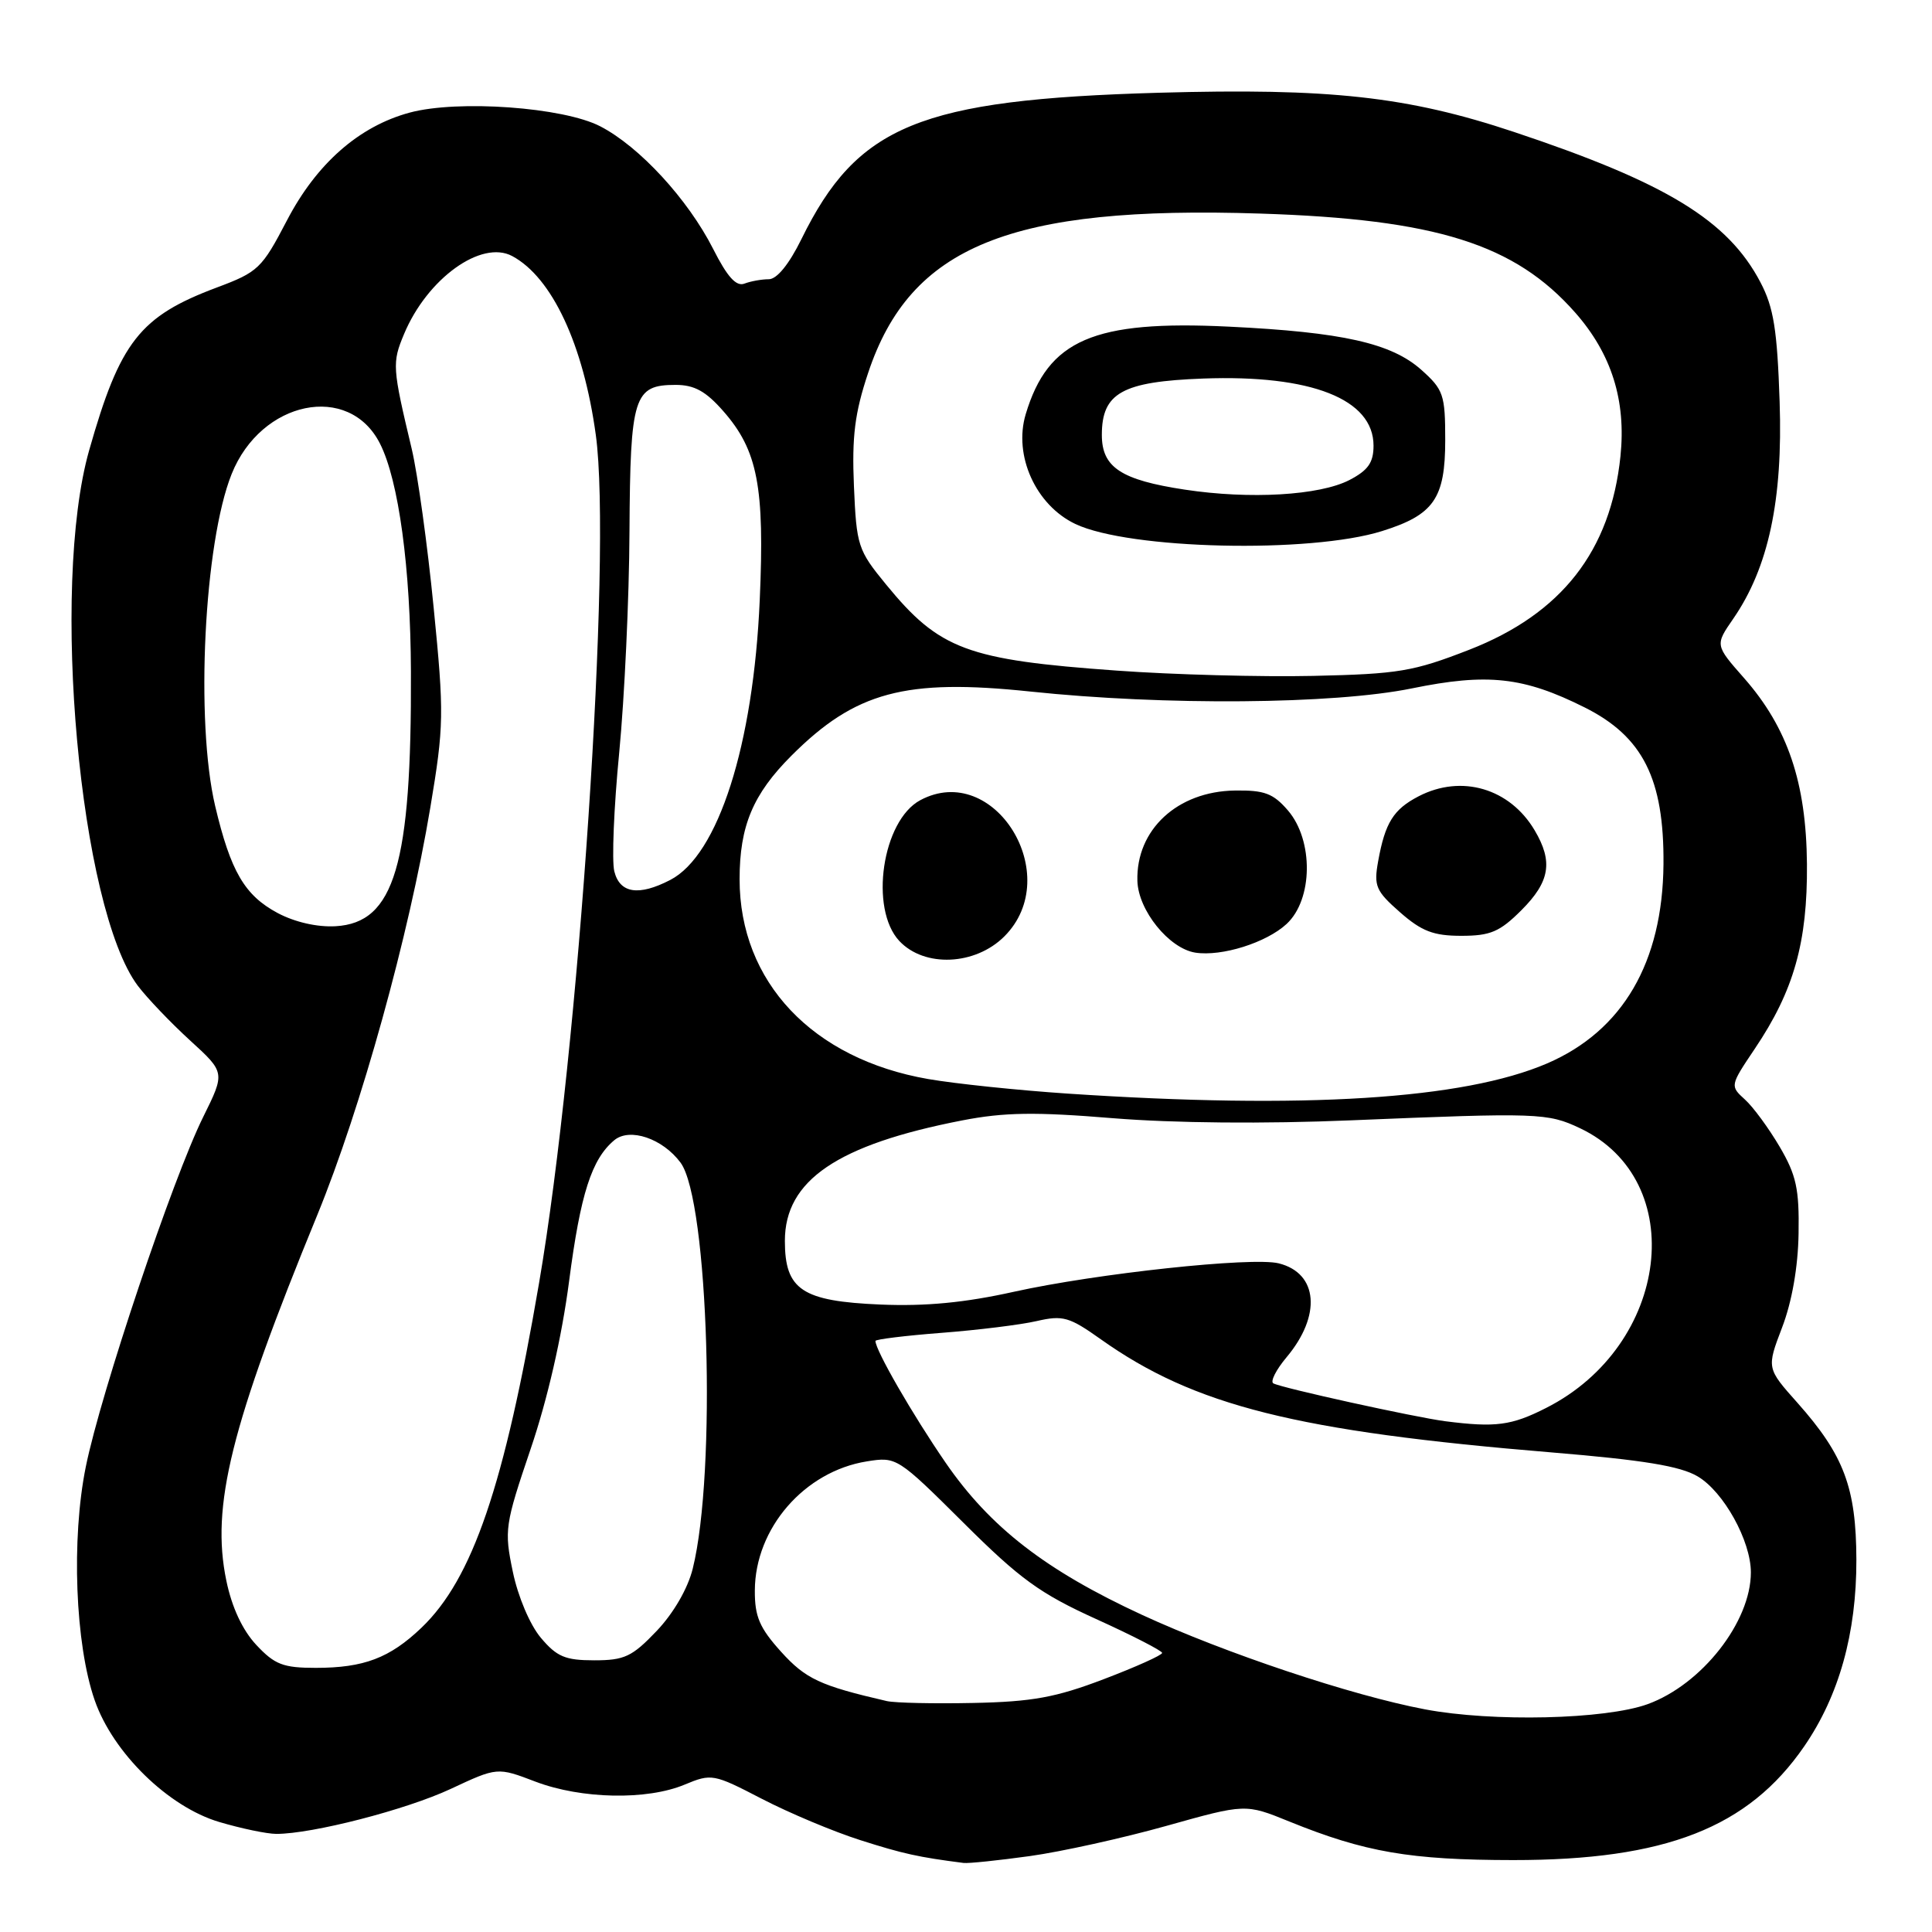 <?xml version="1.0" encoding="UTF-8" standalone="no"?>
<!DOCTYPE svg PUBLIC "-//W3C//DTD SVG 1.1//EN" "http://www.w3.org/Graphics/SVG/1.1/DTD/svg11.dtd" >
<svg xmlns="http://www.w3.org/2000/svg" xmlns:xlink="http://www.w3.org/1999/xlink" version="1.1" viewBox="0 0 256 256">
 <g >
 <path fill="currentColor"
d=" M 136.46 245.94 C 140.64 245.36 148.78 243.56 154.55 241.94 C 165.03 239.00 165.03 239.00 170.84 241.36 C 180.86 245.43 186.86 246.46 200.50 246.47 C 220.66 246.48 231.64 242.19 239.06 231.41 C 243.69 224.68 246.00 216.41 245.98 206.66 C 245.95 197.12 244.34 192.83 238.18 185.89 C 234.08 181.29 234.08 181.29 236.14 175.89 C 237.44 172.49 238.25 167.90 238.32 163.46 C 238.42 157.55 238.02 155.71 235.82 151.96 C 234.38 149.51 232.31 146.68 231.21 145.69 C 229.23 143.89 229.23 143.86 232.51 138.98 C 237.70 131.28 239.51 124.85 239.43 114.50 C 239.34 103.69 236.88 96.42 231.09 89.84 C 227.25 85.48 227.25 85.48 229.66 81.99 C 234.34 75.21 236.25 66.25 235.81 53.23 C 235.49 43.68 235.02 40.74 233.27 37.41 C 228.95 29.18 220.79 24.21 200.60 17.48 C 186.49 12.78 176.22 11.65 153.52 12.29 C 121.85 13.20 113.60 16.58 106.18 31.71 C 104.55 35.02 102.94 37.00 101.87 37.00 C 100.93 37.00 99.48 37.26 98.64 37.58 C 97.55 38.00 96.37 36.69 94.50 32.99 C 91.16 26.41 84.74 19.43 79.54 16.74 C 74.65 14.20 60.67 13.20 54.29 14.92 C 47.57 16.73 41.94 21.68 38.01 29.23 C 34.70 35.58 34.21 36.05 28.72 38.10 C 18.53 41.92 15.90 45.26 11.81 59.68 C 6.67 77.81 10.55 120.38 18.27 130.63 C 19.50 132.25 22.60 135.50 25.17 137.85 C 29.84 142.11 29.84 142.11 26.93 147.99 C 22.90 156.11 13.36 184.54 11.37 194.35 C 9.43 203.91 9.96 217.88 12.55 225.30 C 14.97 232.26 22.30 239.42 29.04 241.42 C 31.97 242.29 35.38 243.00 36.62 243.00 C 41.40 243.00 53.78 239.81 59.70 237.05 C 65.90 234.15 65.90 234.15 70.96 236.08 C 77.05 238.39 85.72 238.56 90.72 236.47 C 94.28 234.99 94.54 235.03 100.94 238.35 C 104.55 240.22 110.42 242.69 114.00 243.83 C 119.67 245.64 121.73 246.09 127.68 246.85 C 128.33 246.93 132.28 246.52 136.46 245.94 Z  M 188.83 226.50 C 179.10 224.66 162.32 219.05 151.33 213.98 C 138.56 208.08 131.20 202.38 125.31 193.83 C 120.94 187.48 116.00 178.92 116.00 177.68 C 116.00 177.47 119.94 176.98 124.75 176.61 C 129.56 176.24 135.24 175.54 137.36 175.05 C 140.84 174.25 141.68 174.49 145.86 177.46 C 158.27 186.27 171.77 189.66 205.68 192.46 C 217.73 193.46 222.64 194.26 224.95 195.63 C 228.39 197.66 232.00 204.17 232.00 208.35 C 232.00 214.91 225.50 223.20 218.32 225.81 C 212.71 227.84 197.79 228.19 188.83 226.50 Z  M 117.50 225.40 C 108.66 223.36 106.76 222.47 103.50 218.87 C 100.65 215.71 100.00 214.21 100.02 210.75 C 100.05 202.50 106.59 194.96 114.87 193.64 C 118.79 193.01 118.94 193.10 127.67 201.78 C 135.16 209.24 137.82 211.16 145.24 214.53 C 150.05 216.71 153.99 218.74 153.99 219.02 C 154.00 219.31 150.51 220.88 146.25 222.50 C 139.90 224.92 136.79 225.49 129.00 225.65 C 123.78 225.76 118.60 225.65 117.50 225.40 Z  M 33.96 217.96 C 32.13 216.00 30.72 212.98 29.99 209.44 C 27.94 199.56 30.56 188.98 42.04 161.00 C 47.85 146.81 54.19 123.97 57.02 107.00 C 58.83 96.18 58.86 94.62 57.46 80.50 C 56.65 72.25 55.34 62.80 54.56 59.50 C 51.98 48.68 51.94 48.08 53.54 44.26 C 56.61 36.91 63.78 31.74 67.87 33.93 C 73.15 36.76 77.31 45.66 78.95 57.65 C 81.11 73.39 76.70 139.31 71.43 170.00 C 66.83 196.88 62.61 209.22 55.84 215.69 C 51.64 219.70 48.21 221.00 41.84 221.00 C 37.52 221.00 36.40 220.57 33.96 217.96 Z  M 71.66 217.01 C 70.22 215.30 68.63 211.55 67.95 208.26 C 66.80 202.74 66.90 202.06 70.31 192.00 C 72.55 185.42 74.45 177.12 75.41 169.75 C 76.92 158.17 78.40 153.58 81.40 151.08 C 83.45 149.38 87.81 150.86 90.18 154.06 C 93.89 159.09 94.97 195.11 91.79 207.86 C 91.14 210.49 89.24 213.77 87.01 216.11 C 83.76 219.52 82.75 220.00 78.74 220.00 C 74.90 220.00 73.78 219.53 71.66 217.01 Z  M 191.50 188.32 C 187.55 187.81 169.72 183.89 168.72 183.30 C 168.30 183.05 169.09 181.50 170.47 179.85 C 175.12 174.32 174.66 168.70 169.44 167.40 C 165.94 166.52 145.29 168.74 134.33 171.17 C 127.85 172.61 122.66 173.11 116.68 172.86 C 106.27 172.42 104.00 170.91 104.00 164.42 C 104.00 156.40 110.97 151.67 127.50 148.46 C 133.06 147.38 137.18 147.32 147.50 148.17 C 155.55 148.82 167.54 148.93 179.00 148.45 C 203.85 147.42 205.06 147.46 209.37 149.50 C 223.91 156.41 221.26 178.26 204.87 186.56 C 200.27 188.90 198.17 189.17 191.50 188.32 Z  M 141.50 144.91 C 134.90 144.47 126.58 143.60 123.00 142.98 C 107.65 140.32 98.00 130.10 98.00 116.50 C 98.00 109.45 99.77 105.23 104.87 100.13 C 113.34 91.66 119.94 89.89 136.50 91.63 C 154.33 93.51 176.72 93.33 187.06 91.22 C 197.11 89.16 201.89 89.69 209.98 93.74 C 217.69 97.60 220.51 103.21 220.42 114.50 C 220.31 127.53 215.02 136.59 205.00 140.91 C 193.92 145.67 172.81 147.00 141.50 144.91 Z  M 133.08 124.08 C 141.14 116.02 131.74 100.79 121.94 106.03 C 116.90 108.73 115.17 120.42 119.17 124.69 C 122.50 128.23 129.22 127.93 133.08 124.08 Z  M 170.48 122.43 C 173.98 119.19 174.07 111.36 170.66 107.39 C 168.71 105.13 167.55 104.69 163.62 104.75 C 156.00 104.86 150.52 109.95 150.71 116.72 C 150.82 120.63 154.90 125.68 158.39 126.23 C 161.89 126.77 167.80 124.91 170.48 122.43 Z  M 201.60 120.60 C 205.37 116.83 205.81 114.18 203.36 110.04 C 200.07 104.46 193.66 102.57 187.98 105.51 C 184.64 107.24 183.53 109.01 182.61 114.13 C 182.02 117.40 182.30 118.06 185.51 120.88 C 188.38 123.40 189.95 124.00 193.63 124.00 C 197.49 124.00 198.73 123.47 201.60 120.60 Z  M 36.77 120.97 C 32.41 118.63 30.56 115.46 28.51 106.80 C 25.87 95.58 27.04 71.94 30.69 62.82 C 34.59 53.06 46.25 50.66 50.35 58.78 C 52.83 63.67 54.40 75.25 54.45 89.00 C 54.55 114.60 52.27 122.28 44.47 122.73 C 42.03 122.87 39.06 122.19 36.77 120.97 Z  M 81.40 115.46 C 81.05 114.07 81.34 106.98 82.05 99.71 C 82.75 92.45 83.37 79.26 83.41 70.40 C 83.51 52.49 83.98 51.00 89.52 51.00 C 92.01 51.00 93.53 51.84 95.85 54.49 C 100.40 59.67 101.33 64.50 100.67 79.50 C 99.83 98.74 95.17 113.31 88.81 116.60 C 84.63 118.76 82.13 118.38 81.40 115.46 Z  M 148.00 88.86 C 128.13 87.44 124.48 86.08 117.41 77.45 C 113.67 72.89 113.49 72.33 113.15 64.40 C 112.87 57.83 113.26 54.73 115.03 49.42 C 120.62 32.61 133.86 27.22 167.00 28.30 C 190.30 29.05 200.72 32.33 208.74 41.44 C 213.54 46.90 215.48 53.06 214.72 60.45 C 213.42 73.00 206.92 81.33 194.67 86.10 C 187.27 88.98 185.32 89.31 174.00 89.56 C 167.12 89.71 155.43 89.40 148.00 88.86 Z  M 183.13 70.37 C 190.00 68.22 191.50 66.05 191.50 58.31 C 191.50 52.31 191.27 51.63 188.35 49.02 C 184.38 45.47 177.89 44.01 162.80 43.28 C 144.91 42.41 138.87 45.02 135.91 54.89 C 134.27 60.37 137.25 66.94 142.49 69.43 C 149.61 72.81 173.60 73.36 183.13 70.37 Z  M 157.00 64.88 C 148.54 63.60 146.00 61.93 146.00 57.63 C 146.00 52.06 148.71 50.56 159.41 50.16 C 173.73 49.63 182.00 52.88 182.00 59.05 C 182.00 61.30 181.28 62.32 178.80 63.61 C 174.84 65.65 165.62 66.19 157.00 64.88 Z "/>
</g>
</svg>